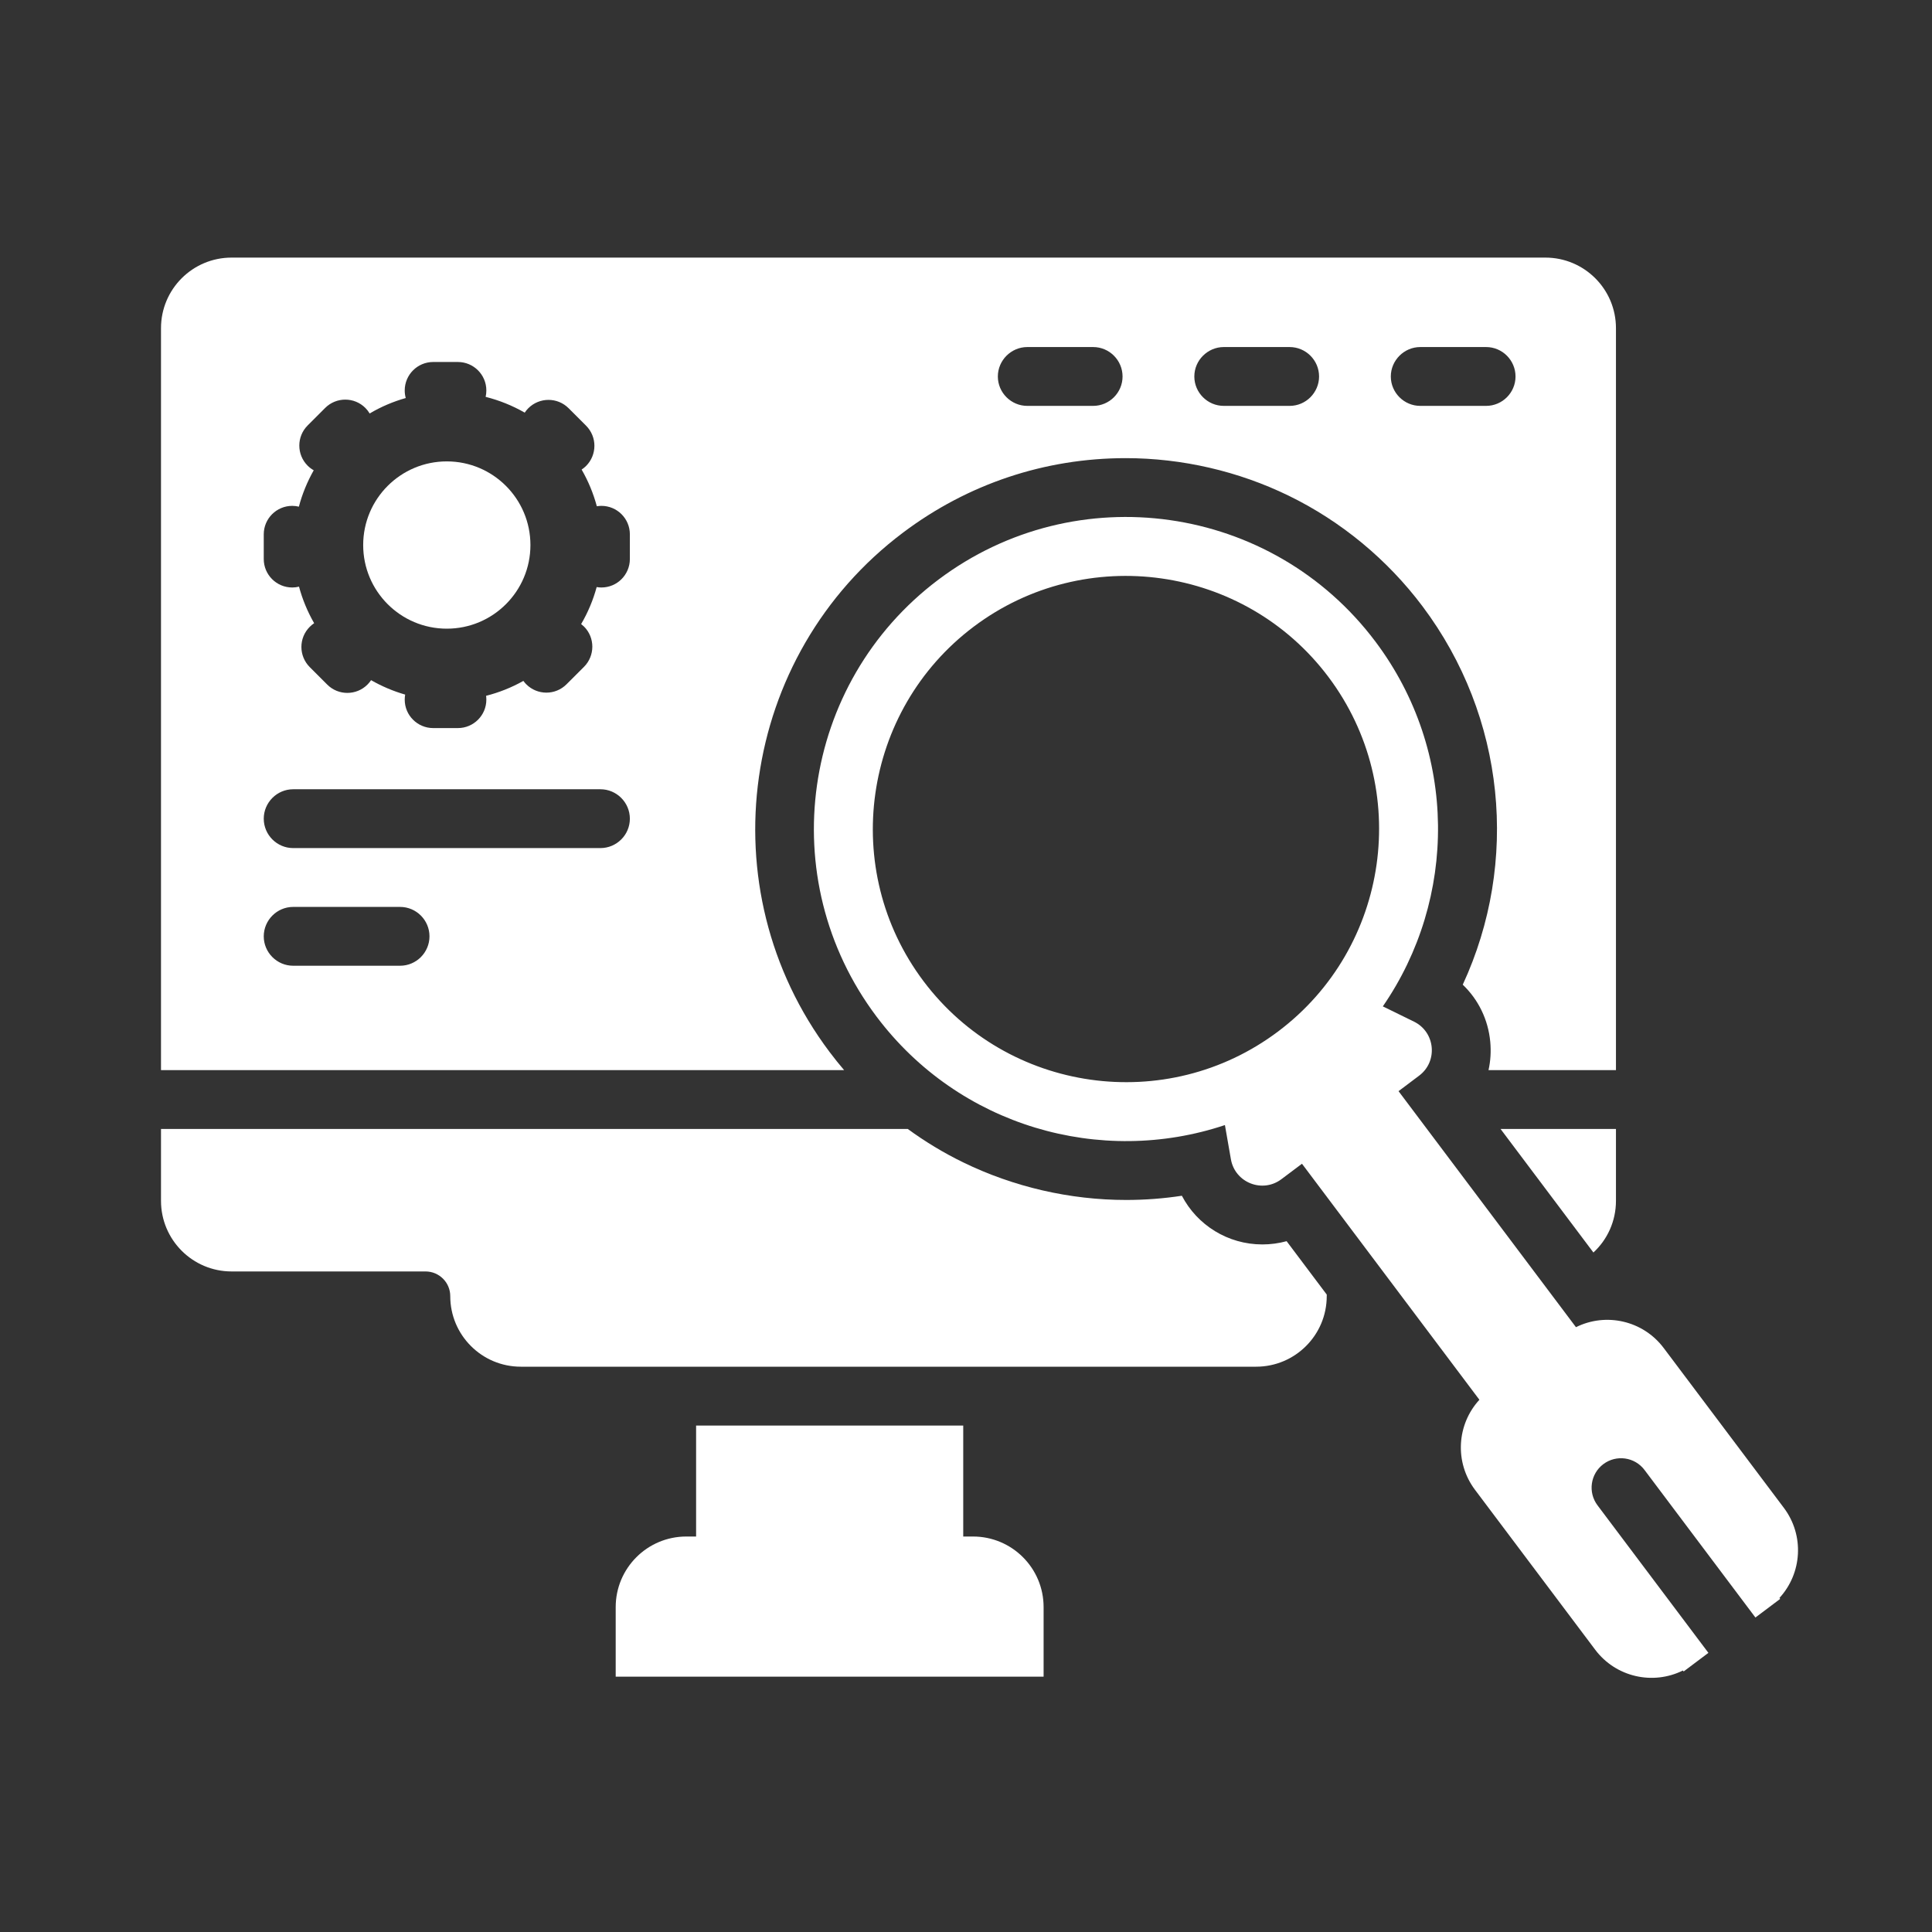 <svg width="60" height="60" viewBox="0 0 60 60" fill="none" xmlns="http://www.w3.org/2000/svg">
<rect x="0" y="0" width="60" height="60" fill="#333333" stroke="none"/>
<path d="M13.876 19.524C15.31 19.524 16.473 18.361 16.473 16.927C16.473 15.492 15.31 14.329 13.876 14.329C12.442 14.329 11.279 15.492 11.279 16.927C11.279 18.361 12.442 19.524 13.876 19.524Z" fill="#FFFFFFF"/>
<path d="M25.761 32.667C21.945 27.591 22.97 20.356 28.047 16.539C30.058 15.027 32.45 14.228 34.961 14.228C36.709 14.228 38.461 14.633 40.028 15.398C41.65 16.189 43.084 17.374 44.175 18.826C46.758 22.263 47.187 26.78 45.427 30.58C45.91 31.041 46.216 31.662 46.281 32.35C46.309 32.652 46.291 32.949 46.227 33.234H50.185V10.192C50.185 8.981 49.204 8 47.993 8H7.192C5.981 8 5 8.981 5 10.192V33.234H26.215C26.058 33.05 25.906 32.861 25.761 32.667ZM43.462 11.047C43.627 10.882 43.856 10.778 44.107 10.778H46.153C46.656 10.778 47.066 11.189 47.066 11.692C47.066 11.943 46.964 12.171 46.798 12.337C46.633 12.502 46.404 12.605 46.153 12.605H44.107C43.605 12.605 43.193 12.194 43.193 11.692C43.193 11.441 43.297 11.212 43.462 11.047ZM37.36 11.047C37.526 10.882 37.754 10.778 38.005 10.778H40.051C40.554 10.778 40.965 11.189 40.965 11.692C40.965 11.943 40.861 12.171 40.696 12.337C40.531 12.502 40.303 12.605 40.051 12.605H38.005C37.503 12.605 37.091 12.194 37.091 11.692C37.091 11.441 37.194 11.212 37.36 11.047ZM31.258 11.047C31.424 10.882 31.652 10.778 31.903 10.778H33.949C34.452 10.778 34.862 11.189 34.862 11.692C34.862 11.943 34.76 12.171 34.594 12.337C34.429 12.502 34.2 12.605 33.949 12.605H31.903C31.401 12.605 30.989 12.194 30.989 11.692C30.989 11.441 31.093 11.212 31.258 11.047ZM13.07 29.724C12.905 29.889 12.676 29.992 12.425 29.992H9.105C8.602 29.992 8.191 29.581 8.191 29.079C8.191 28.828 8.294 28.599 8.46 28.433C8.625 28.268 8.853 28.165 9.105 28.165H12.425C12.928 28.165 13.338 28.576 13.338 29.079C13.338 29.33 13.235 29.559 13.07 29.724ZM19.293 26.07C19.127 26.235 18.899 26.338 18.647 26.338H9.105C8.602 26.338 8.191 25.927 8.191 25.425C8.191 25.174 8.294 24.945 8.46 24.779C8.625 24.614 8.853 24.511 9.105 24.511H18.647C19.15 24.511 19.561 24.923 19.561 25.425C19.561 25.676 19.459 25.905 19.293 26.07ZM19.561 17.361C19.561 17.605 19.461 17.827 19.301 17.987C19.141 18.147 18.921 18.245 18.677 18.245C18.626 18.245 18.578 18.24 18.53 18.232C18.422 18.631 18.261 19.017 18.048 19.381C18.079 19.405 18.108 19.43 18.137 19.458C18.482 19.803 18.481 20.363 18.137 20.709L17.594 21.251C17.249 21.597 16.689 21.597 16.343 21.251C16.31 21.218 16.281 21.183 16.254 21.146C15.886 21.353 15.496 21.507 15.096 21.609C15.101 21.647 15.104 21.687 15.104 21.727C15.104 22.215 14.708 22.611 14.22 22.611H13.453C13.209 22.611 12.988 22.512 12.828 22.352C12.667 22.192 12.569 21.971 12.569 21.727C12.569 21.674 12.574 21.622 12.583 21.571C12.217 21.466 11.861 21.316 11.524 21.123C11.492 21.171 11.455 21.217 11.412 21.26C11.067 21.605 10.506 21.605 10.162 21.26L9.619 20.717C9.274 20.371 9.274 19.812 9.619 19.467C9.662 19.424 9.708 19.386 9.756 19.354C9.549 18.994 9.392 18.612 9.286 18.219C9.219 18.236 9.149 18.245 9.076 18.245C8.587 18.245 8.191 17.849 8.191 17.361V16.594C8.191 16.106 8.587 15.71 9.076 15.71C9.146 15.71 9.216 15.719 9.282 15.735C9.385 15.344 9.54 14.965 9.743 14.605C9.676 14.567 9.612 14.52 9.555 14.463C9.209 14.117 9.209 13.558 9.555 13.212L10.097 12.67C10.443 12.324 11.003 12.324 11.348 12.67C11.4 12.722 11.444 12.779 11.48 12.841C11.836 12.63 12.213 12.471 12.601 12.361C12.58 12.286 12.569 12.208 12.569 12.126C12.569 11.638 12.965 11.242 13.453 11.242H14.22C14.708 11.242 15.104 11.638 15.104 12.126C15.104 12.195 15.096 12.26 15.082 12.325C15.502 12.431 15.911 12.594 16.296 12.815C16.327 12.766 16.365 12.721 16.407 12.678C16.753 12.333 17.313 12.332 17.659 12.678L18.201 13.22C18.373 13.392 18.46 13.619 18.46 13.845C18.459 14.072 18.374 14.298 18.201 14.471C18.158 14.513 18.112 14.551 18.063 14.583C18.272 14.945 18.429 15.328 18.535 15.722C18.581 15.715 18.628 15.71 18.677 15.71C19.165 15.71 19.561 16.106 19.561 16.594V17.361Z" fill="#FFFFFFF"/>
<path d="M39.204 38.647C38.129 38.647 37.179 38.045 36.704 37.135C36.134 37.222 35.556 37.266 34.974 37.266C33.226 37.266 31.475 36.861 29.907 36.096C29.306 35.803 28.731 35.455 28.191 35.061H5V37.293C5 38.503 5.981 39.486 7.192 39.486H13.215C13.639 39.486 13.983 39.829 13.983 40.252C13.983 40.858 14.228 41.406 14.625 41.802C15.021 42.199 15.569 42.444 16.175 42.444H39.01C40.221 42.444 41.203 41.463 41.203 40.252C41.203 40.237 41.203 40.221 41.204 40.205L39.957 38.546C39.713 38.613 39.461 38.647 39.204 38.647Z" fill="#FFFFFFF"/>
<path d="M50.185 37.293V35.061H46.601L49.485 38.898C49.917 38.498 50.185 37.927 50.185 37.293Z" fill="#FFFFFFF"/>
<path d="M30.218 47.718H29.914V44.272H21.618V47.718H21.314C20.103 47.718 19.121 48.7 19.121 49.911V52.07H32.41V49.911C32.411 48.7 31.429 47.718 30.218 47.718Z" fill="#FFFFFFF"/>
<path d="M55.399 46.827L51.668 41.864C51.023 41.006 49.87 40.755 48.943 41.217L43.433 33.887L44.072 33.406C44.662 32.963 44.576 32.053 43.913 31.728L42.945 31.254C45.25 27.915 45.286 23.345 42.714 19.924C39.498 15.645 33.423 14.784 29.145 18C24.866 21.216 24.005 27.291 27.221 31.57C29.793 34.991 34.193 36.227 38.041 34.94L38.227 36.003C38.355 36.729 39.205 37.065 39.795 36.621L40.434 36.141L45.944 43.471C45.243 44.234 45.163 45.41 45.808 46.268L49.539 51.232C50.184 52.09 51.337 52.34 52.264 51.879L52.287 51.909L52.609 51.667L53.056 51.331L49.612 46.749C49.309 46.346 49.39 45.773 49.793 45.47C50.197 45.167 50.769 45.248 51.072 45.651L54.516 50.233L54.964 49.897L55.285 49.655L55.263 49.625C55.964 48.863 56.044 47.685 55.399 46.827ZM39.693 32.033C36.227 34.639 31.287 33.938 28.681 30.472C26.076 27.006 26.776 22.066 30.242 19.46C33.709 16.855 38.649 17.555 41.254 21.021C43.86 24.488 43.159 29.428 39.693 32.033Z" fill="#FFFFFFF"/>
</svg>
